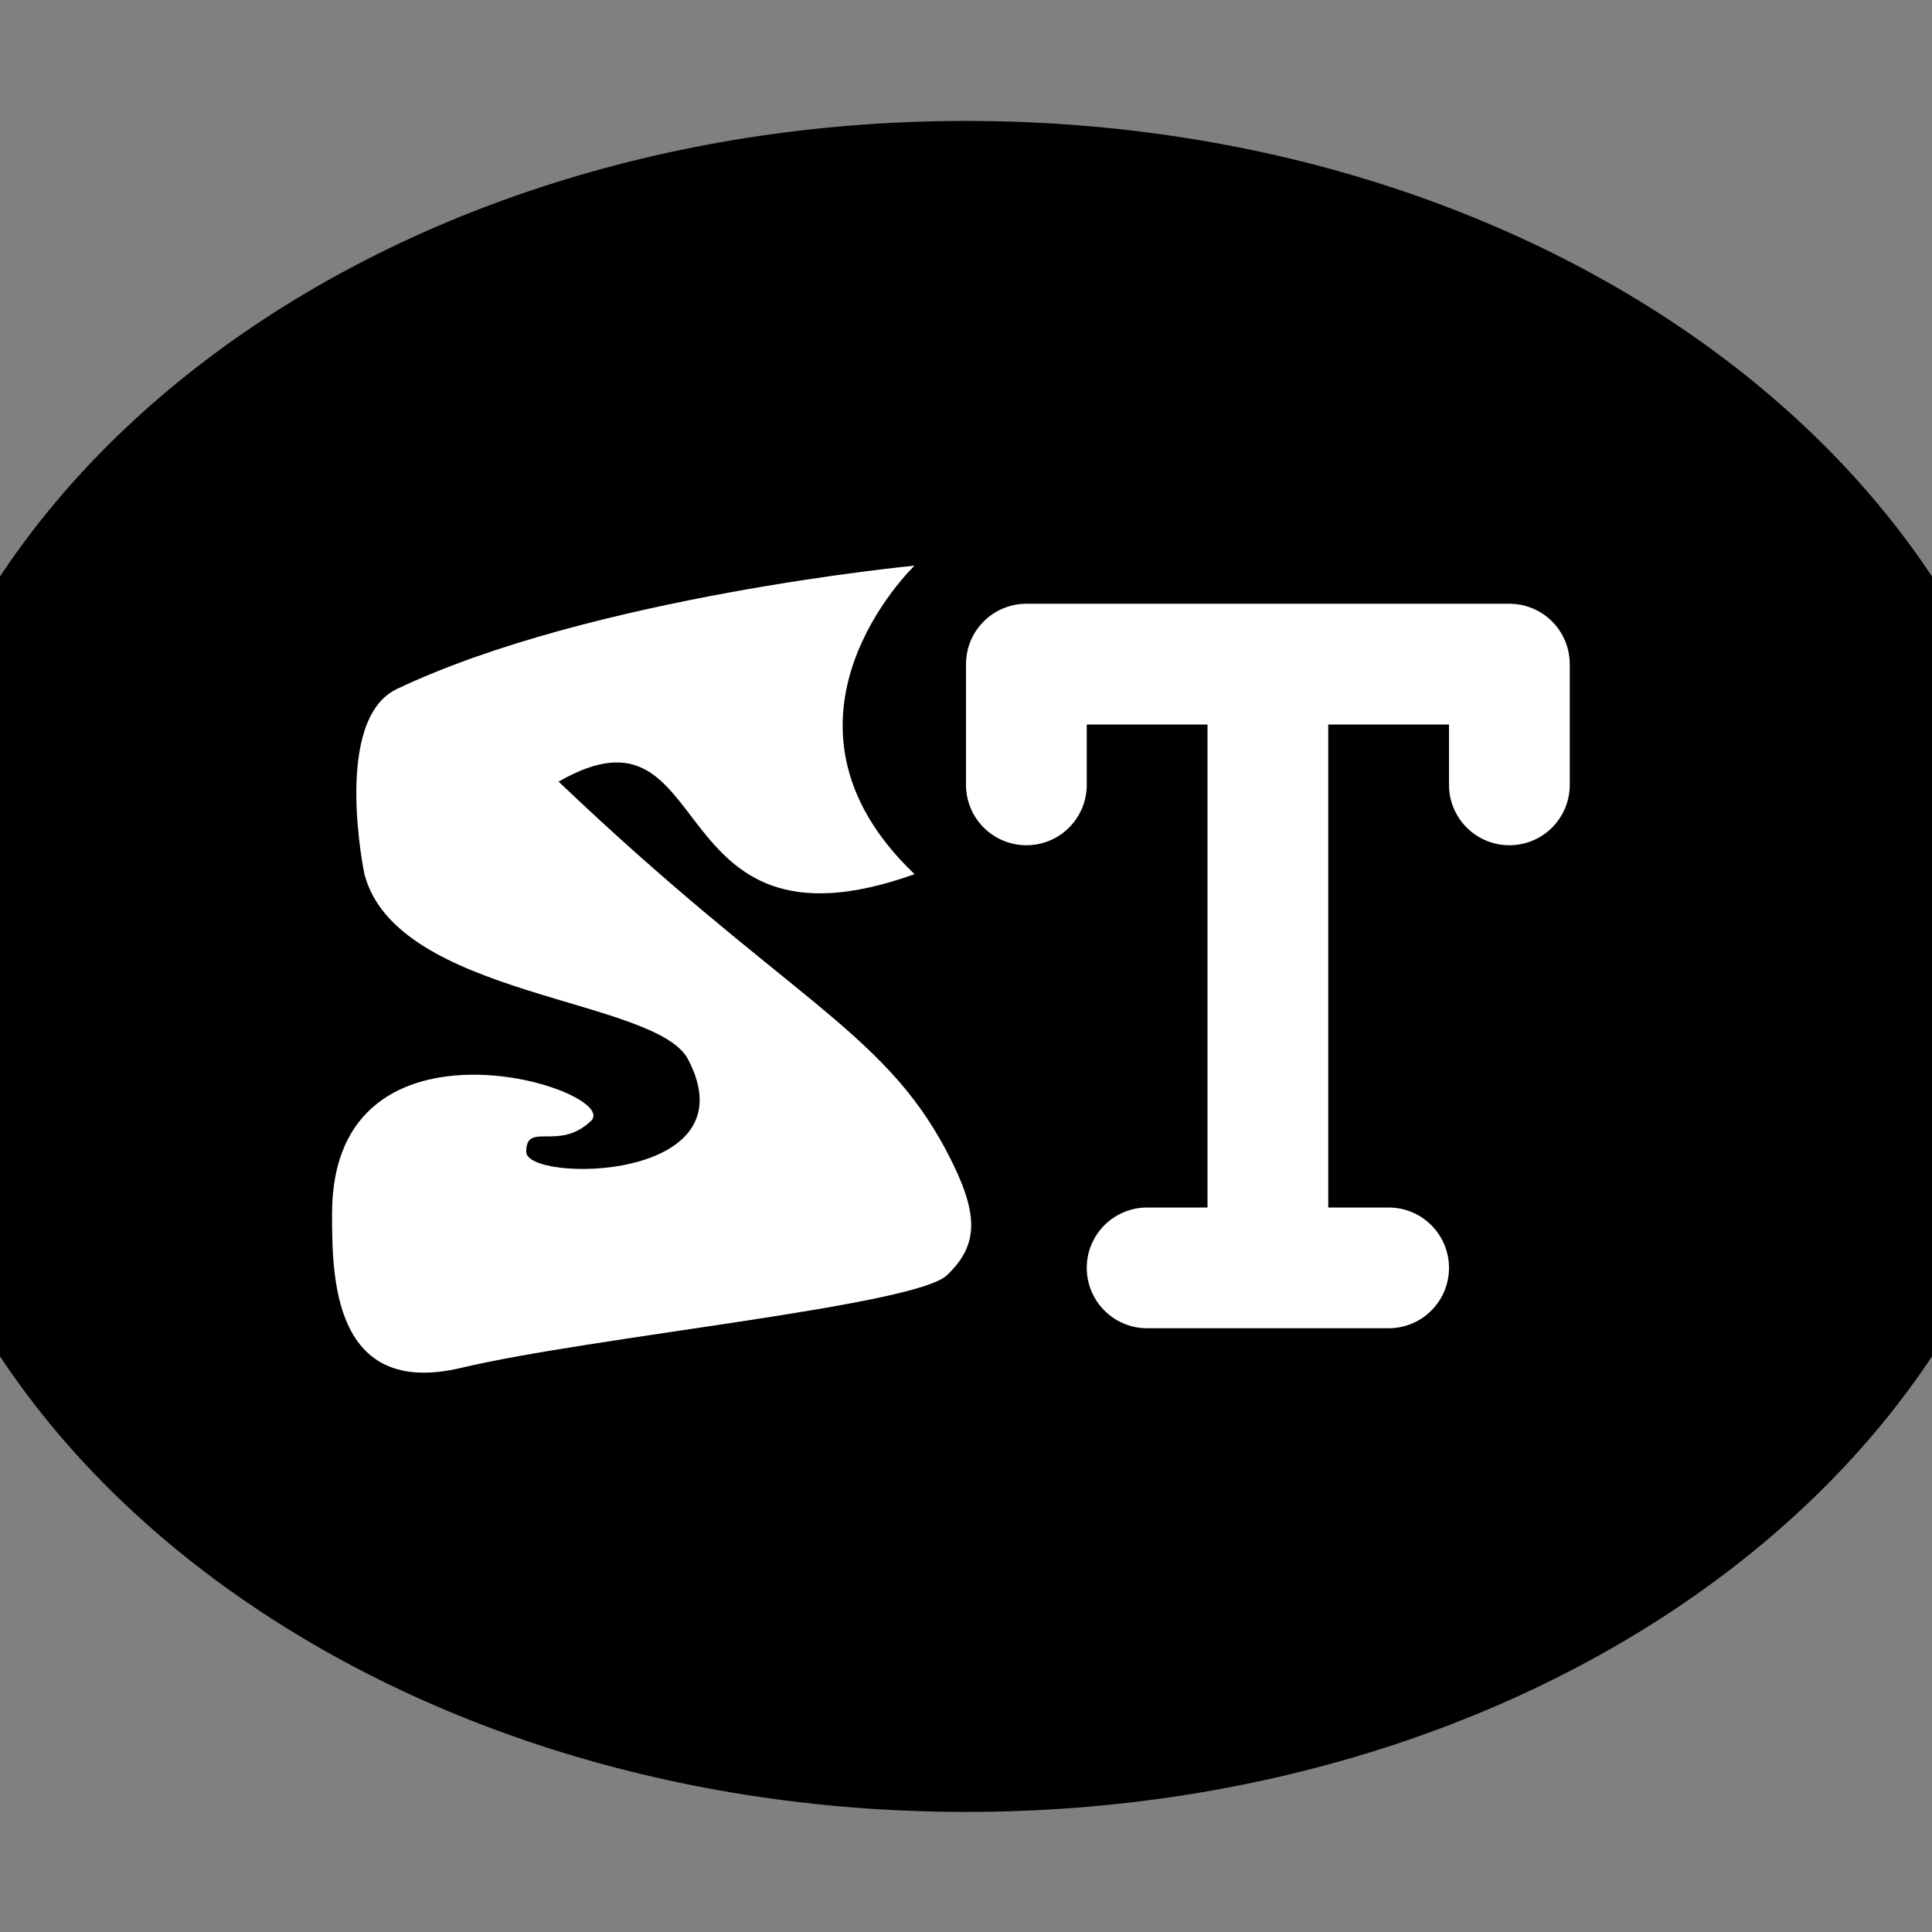 <?xml version="1.0" encoding="UTF-8" standalone="yes"?>
<svg version="1.1" width="64" height="64" color-interpolation="linearRGB"
     xmlns:svg="http://www.w3.org/2000/svg" xmlns="http://www.w3.org/2000/svg">
 <rect width="100%" height="100%" fill="#808080" stroke="none"/>
 <g>
  <path style="fill:#000000"
        d="M32 14C22 14 14 22 14 32C14 42 22 50 32 50C42 50 50 42 50 32C50 22 42 14 32 14z"
        transform="matrix(2,0,0,1.556,-32,-17.778)"
  />
  <path style="fill:#ffffff"
        d="M18 12C10 15 12 6 7 9C14 16 17 17 19 21C20 23 20 24 19 25C18 26 8 27 4 28C0 29 0 25 0 23C0 16 9 19 8 20C7 21 6 20 6 21C6 22 13 22 11 18C10 16 2 16 1 12C1 12 0 7 2 6C8 3 18 2 18 2C18 2 13 7 18 12z"
        transform="matrix(1.072,0,0,1.022,11,16.694)"
  />
  <path style="fill:none; stroke:#ffffff; stroke-width:4; stroke-linecap:round; stroke-linejoin:round"
        d="M2 6V2H18V6
           M10 2V22
           M14 22H6"
        transform="matrix(1,0,0,1,32,20)"
  />
 </g>
</svg>
